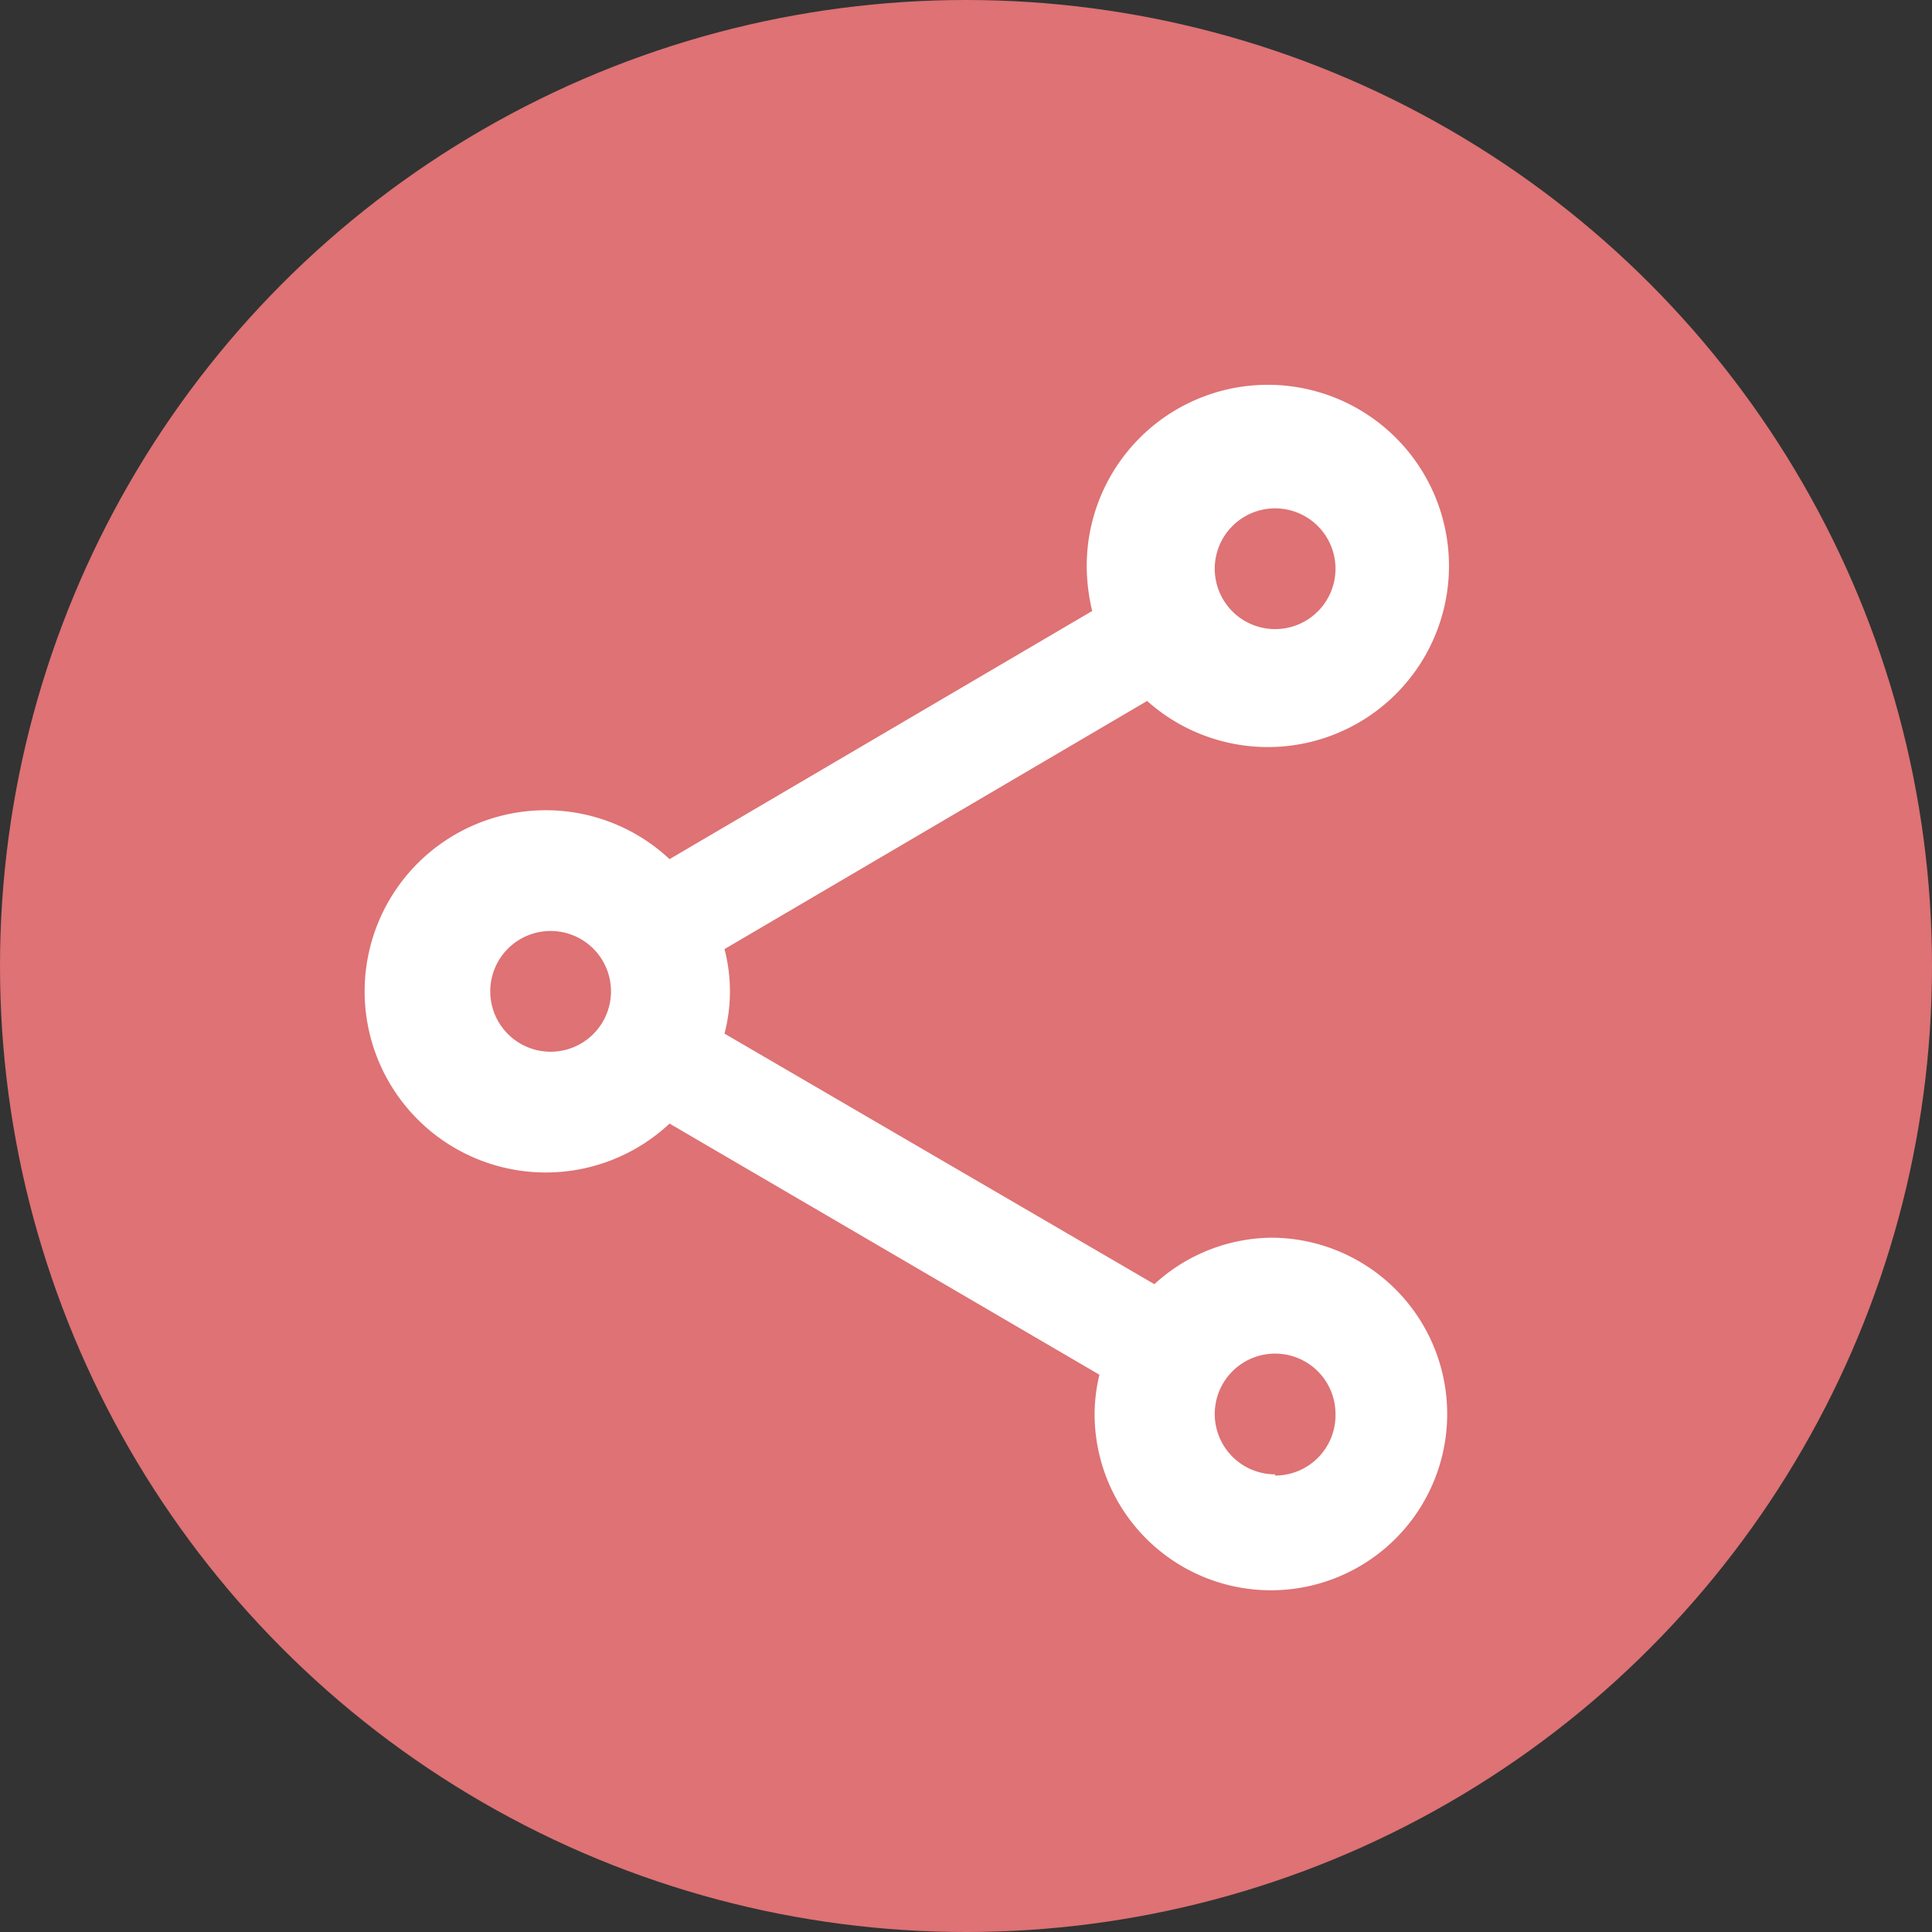 <svg xmlns="http://www.w3.org/2000/svg" viewBox="0 0 32 32"><rect x="0" y="0" width="32" height="32" fill="#333333" stroke="none"/><defs><style>.cls-1{fill:#de7274;}.cls-2{fill:#fff;}</style></defs><g id="レイヤー_2" data-name="レイヤー 2"><g id="レイヤー_1-2" data-name="レイヤー 1"><g id="レイヤー_2-2" data-name="レイヤー 2"><g id="alert"><circle class="cls-1" cx="16" cy="16" r="16"/></g><path class="cls-2" d="M21.12,20.5a2.91,2.91,0,0,0-2,.77L12,17.12a2.77,2.77,0,0,0,0-1.4l7-4.11a3,3,0,1,0-1-2.19,3.27,3.27,0,0,0,.09.7l-7,4.11a3,3,0,1,0,0,4.38l7.12,4.16a2.82,2.82,0,0,0-.08.65,2.92,2.92,0,1,0,2.92-2.92Zm0-12.08a1,1,0,1,1-1,1A1,1,0,0,1,21.12,8.42Zm-12,9a1,1,0,1,1,1-1A1,1,0,0,1,9.12,17.42Zm12,7a1,1,0,1,1,1-1A1,1,0,0,1,21.12,24.44Z"/></g></g></g></svg>